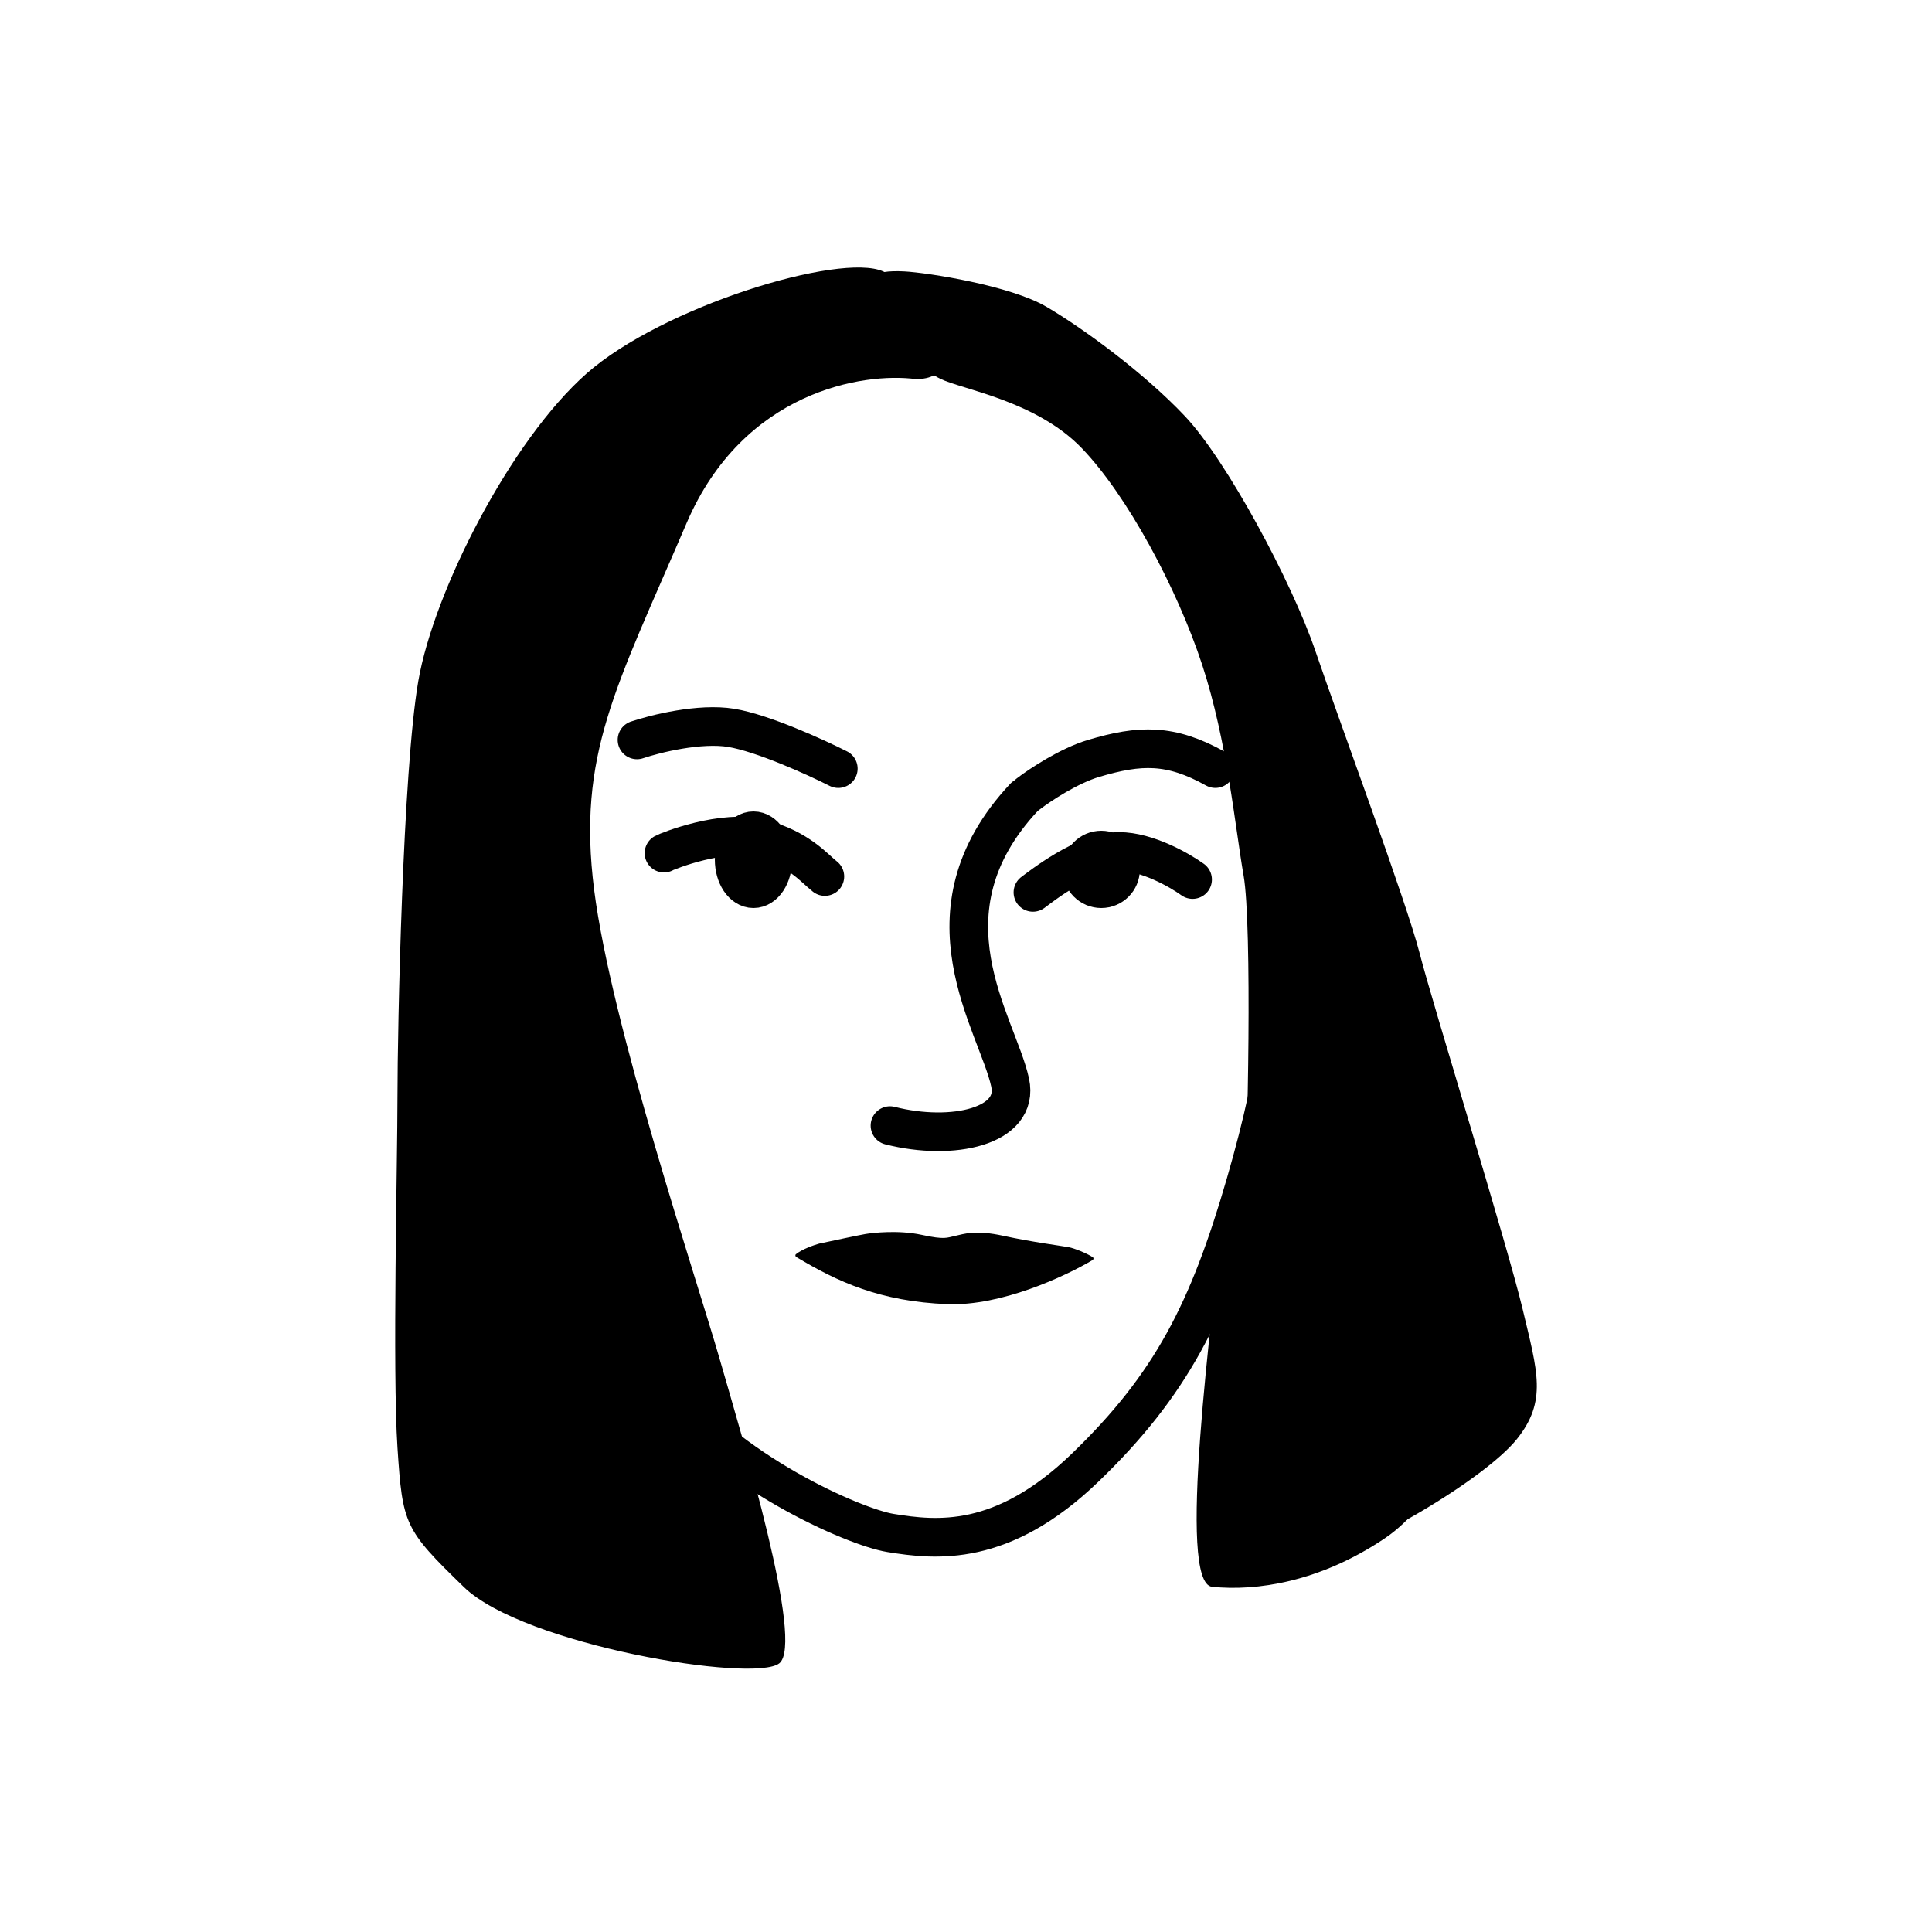 <svg width="100" height="100" viewBox="0 0 100 100" fill="none" xmlns="http://www.w3.org/2000/svg">
<circle cx="57" cy="45" r="1" fill="black" stroke="black" stroke-width="2" stroke-linecap="round"/>
<path d="M53.464 46.191C53.842 45.918 56.135 44.072 57.926 44.072C59.359 44.072 61.057 45.04 61.728 45.525" stroke="black" stroke-width="2" stroke-linecap="round"/>
<path d="M53.244 41.078C53.828 40.63 55.319 39.639 56.607 39.255C59.009 38.54 60.585 38.489 62.906 39.783" stroke="black" stroke-width="2" stroke-linecap="round"/>
<path d="M43.391 39.784C42.222 39.193 39.478 37.943 37.849 37.674C36.22 37.406 33.918 37.978 32.971 38.298" stroke="black" stroke-width="2" stroke-linecap="round"/>
<path d="M35.536 27.08C38.465 20.249 44.67 19.262 47.406 19.622C50.616 19.622 47.938 15.038 45.712 14.048C43.486 13.058 34.297 15.864 30.366 19.329C26.435 22.795 22.456 30.592 21.651 35.255C20.846 39.916 20.573 53.265 20.573 56.722C20.573 60.178 20.309 70.932 20.573 74.927C20.838 78.921 20.926 79.151 24.012 82.147C27.099 85.143 39.014 87.125 40.334 86.094C41.654 85.063 38.43 74.455 37.249 70.34C36.068 66.225 31.639 53.057 30.753 46.061C29.867 39.066 31.875 35.619 35.536 27.08Z" fill="black"/>
<ellipse cx="39" cy="44.5" rx="1" ry="1.5" fill="black" stroke="black" stroke-width="2" stroke-linecap="round"/>
<path d="M34.368 44.158C34.532 44.064 37.43 42.884 39.404 43.412C41.379 43.94 42.169 44.965 42.695 45.369" stroke="black" stroke-width="2" stroke-linecap="round"/>
<path d="M48.676 19.608C47.784 19.169 47.772 18.87 47.176 17.986C45.462 16.029 43.325 13.865 46.803 14.048C48.019 14.112 52.287 14.779 54.16 15.877C56.032 16.974 59.197 19.279 61.337 21.547C63.477 23.815 66.859 30.091 68.09 33.711C69.322 37.331 72.81 46.718 73.477 49.327C74.144 51.937 78.043 64.523 78.812 67.764C79.582 71.005 80.094 72.52 78.504 74.499C76.914 76.477 70.809 80.224 66.603 81.36C62.396 82.496 62.498 82.16 62.652 80.897C62.806 79.634 64.146 65.115 64.369 62.334C64.592 59.554 64.815 47.885 64.369 45.324C63.923 42.764 63.522 38.374 62.229 34.423C60.936 30.473 58.35 25.644 55.987 23.193C53.625 20.742 49.791 20.157 48.676 19.608Z" fill="black"/>
<path d="M66.416 47.1C66.416 51.811 66.358 54.732 64.457 61.291C62.555 67.85 60.627 71.668 56.164 75.968C51.867 80.109 48.46 79.729 46.092 79.346C44.197 79.039 37.614 76.146 34.264 71.71" stroke="black" stroke-width="2" stroke-linecap="round"/>
<path d="M62.736 82.131C60.91 81.942 62.686 68.534 63.447 61.595C63.964 60.495 64.518 57.54 64.591 57.163C64.664 56.786 65.627 54.165 66.206 52.83L76.341 72.155C75.915 73.883 74.387 77.795 71.684 79.618C68.306 81.896 65.018 82.367 62.736 82.131Z" fill="black"/>
<path d="M46.065 58.261C49.315 59.084 52.776 58.306 52.283 56.031C51.622 52.978 47.412 47.236 53.016 41.256" stroke="black" stroke-width="2" stroke-linecap="round"/>
<path d="M42.399 64.37C42.105 64.453 41.527 64.656 41.202 64.913C41.151 64.953 41.161 65.029 41.216 65.063C43.352 66.344 45.549 67.368 49.046 67.503C51.813 67.609 55.126 66.069 56.553 65.221C56.611 65.186 56.616 65.107 56.559 65.07C56.253 64.873 55.616 64.609 55.303 64.552C54.944 64.486 53.417 64.288 51.94 63.967C50.464 63.645 49.894 63.872 49.448 63.967C49.002 64.061 48.922 64.179 47.708 63.916C46.495 63.653 45.157 63.813 44.799 63.872C44.513 63.919 43.08 64.223 42.399 64.37Z" fill="black"/>
</svg>
